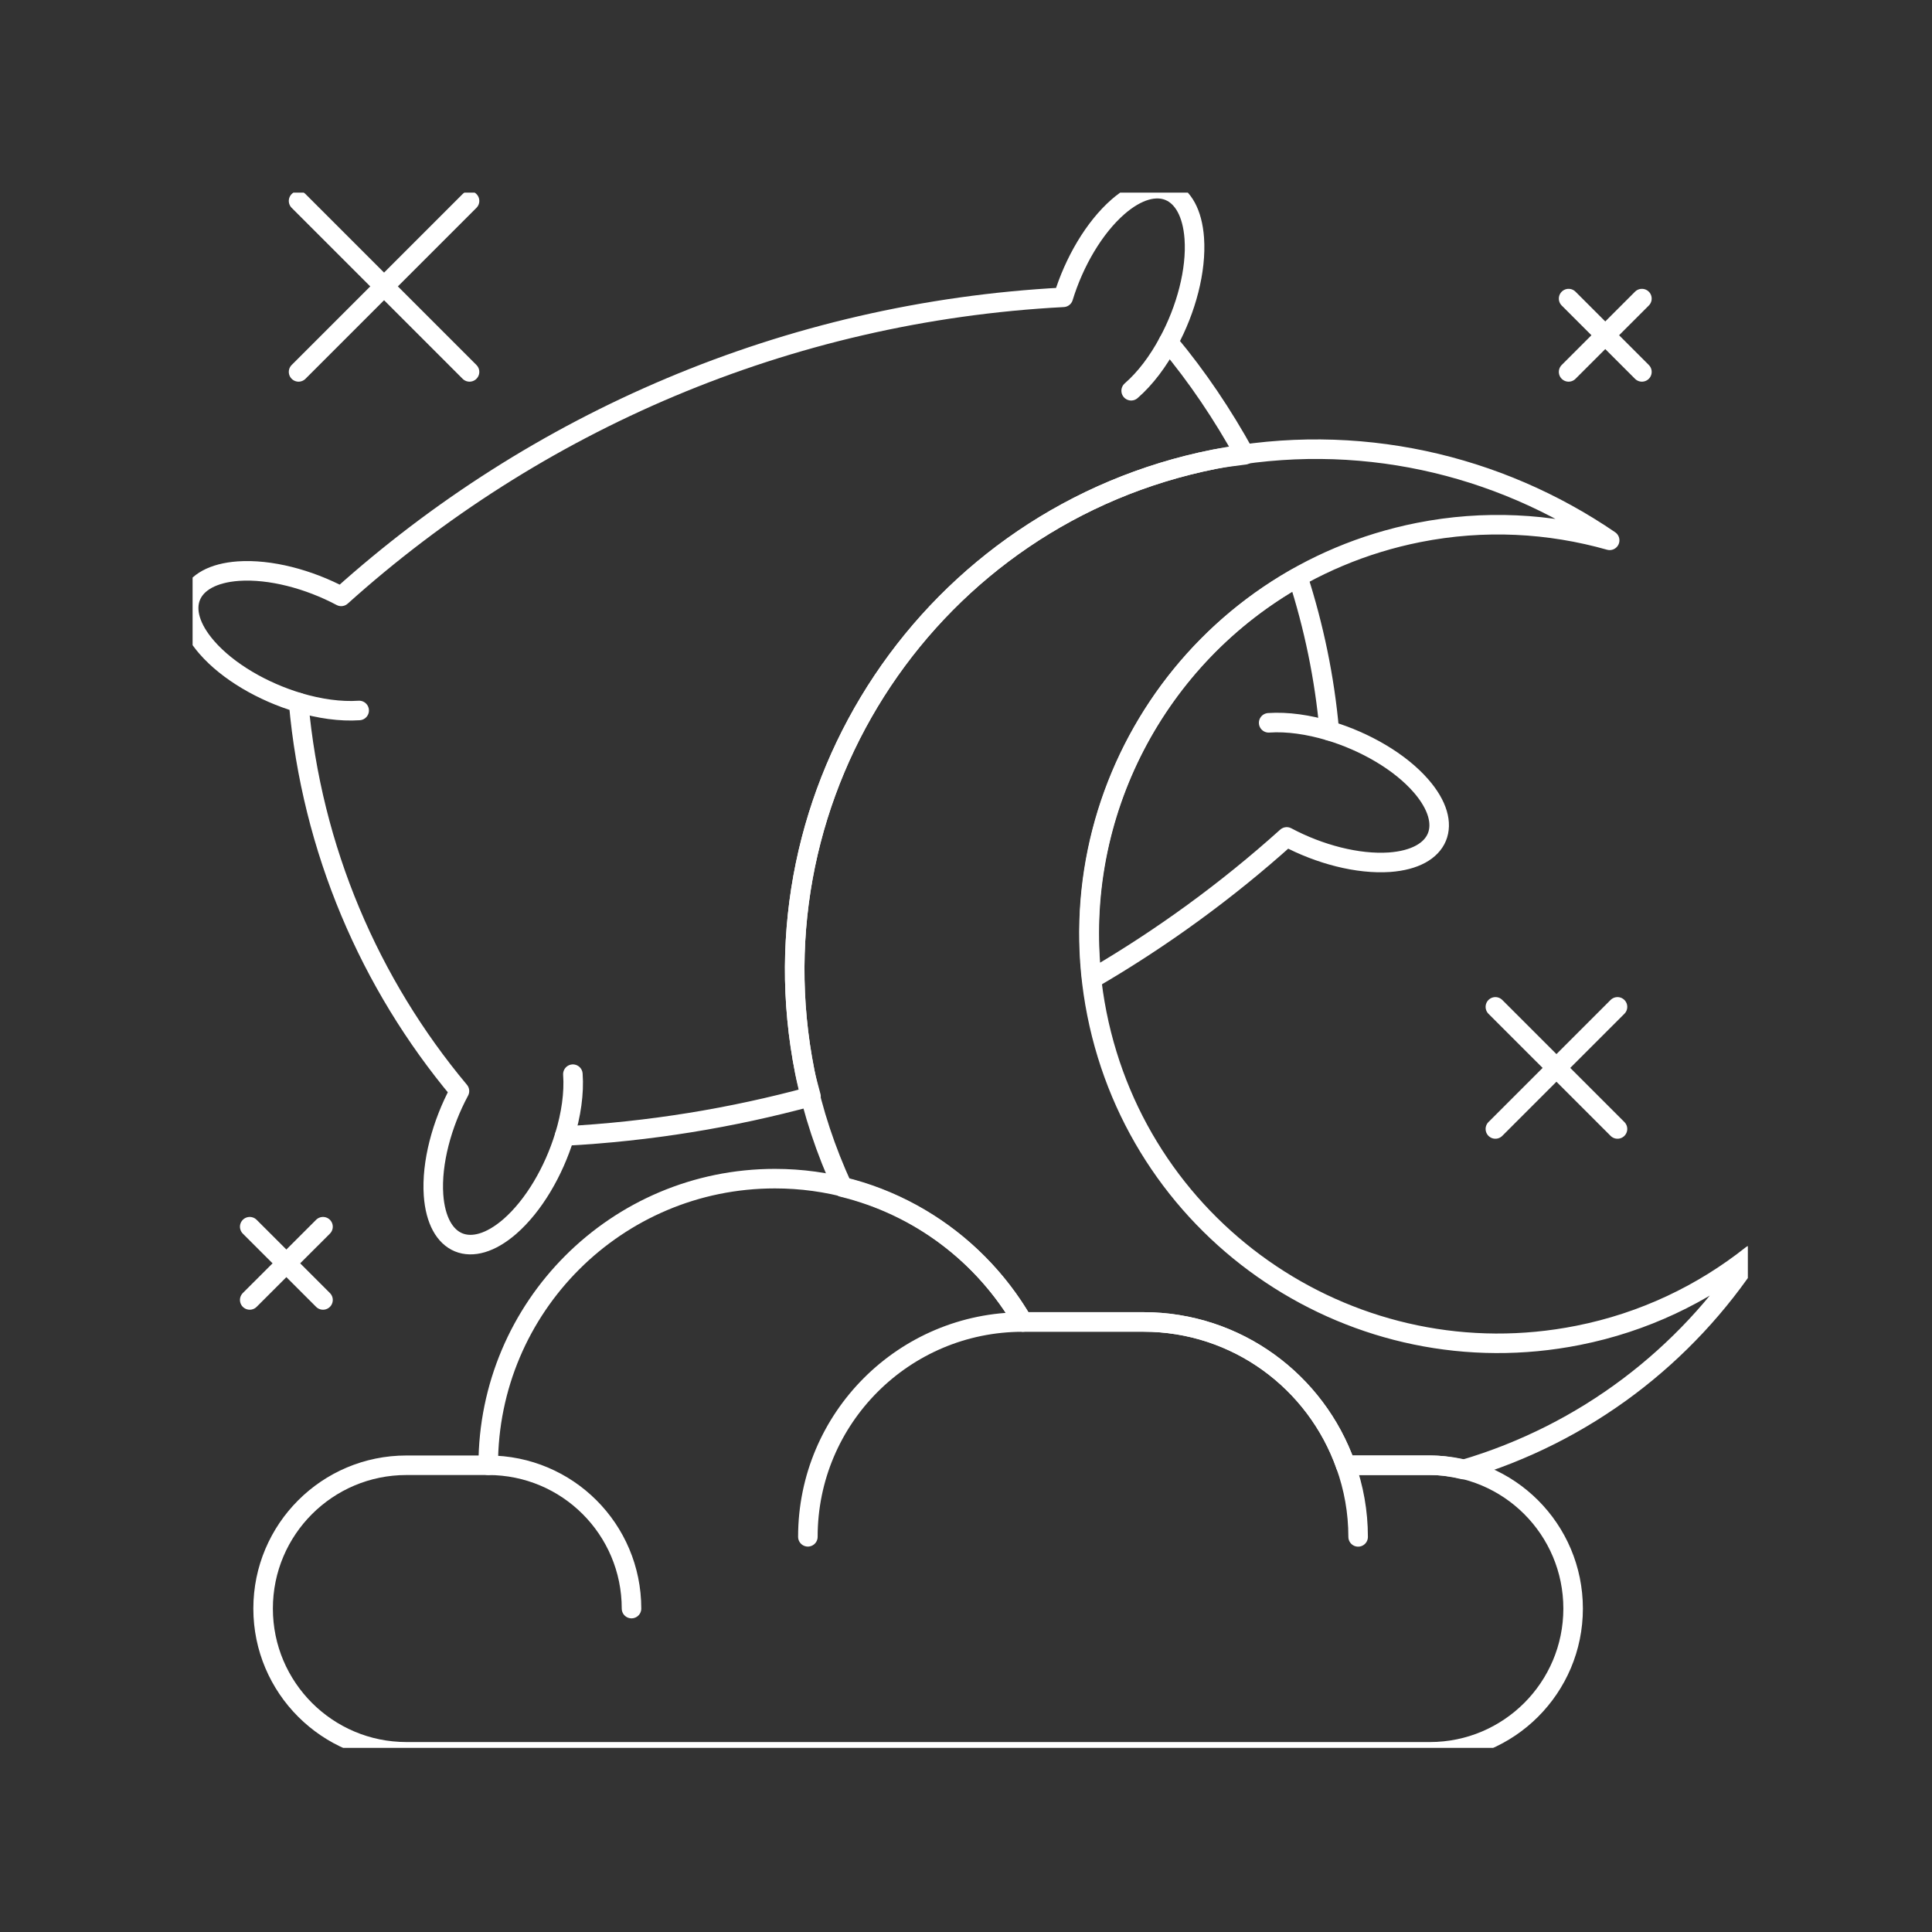 <svg xmlns="http://www.w3.org/2000/svg" xmlns:xlink="http://www.w3.org/1999/xlink" xmlns:svgjs="http://svgjs.dev/svgjs" version="1.1" width="128" height="128" viewBox="0 0 128 128"><rect x="0" y="0" width="128" height="128" fill="#333333" stroke="none"/><g transform="matrix(0.805,0,0,0.805,12.76,12.761)"><svg xmlns="http://www.w3.org/2000/svg" xmlns:xlink="http://www.w3.org/1999/xlink" viewBox="0 0 95 95" data-background-color="#ffffff" preserveAspectRatio="xMidYMid meet" height="128" width="128"><g id="tight-bounds" transform="matrix(1,0,0,1,-0.24,-0.24)"><svg viewBox="0 0 95.48 95.481" height="95.481" width="95.48"><g><svg viewBox="0 0 95.48 95.481" height="95.481" width="95.48"><g><svg viewBox="0 0 95.48 95.481" height="95.481" width="95.48"><g><svg viewBox="0 0 95.48 95.481" height="95.481" width="95.48"><g><svg viewBox="0 0 95.48 95.481" height="95.481" width="95.48"><g><svg viewBox="0 0 95.48 95.481" height="95.481" width="95.48"><g><svg xmlns="http://www.w3.org/2000/svg" xmlns:xlink="http://www.w3.org/1999/xlink" version="1.0" x="0" y="0" viewBox="10 9.999 80.001 80.002" enable-background="new 0 0 100 100" xml:space="preserve" height="95.481" width="95.48" class="icon-icon-0" data-fill-palette-color="accent" id="icon-0"><path fill="none" stroke="#ffffff" stroke-linecap="round" stroke-linejoin="round" stroke-miterlimit="10" d="M18.726 36.705c-0.958 0.065-2.033-0.089-3.099-0.406C16.693 36.616 17.768 36.771 18.726 36.705z"/><path fill="none" stroke="#ffffff" stroke-linecap="round" stroke-linejoin="round" stroke-miterlimit="10" d="M29.664 55.319c0.071 0.975-0.091 2.077-0.425 3.166C29.573 57.396 29.735 56.294 29.664 55.319z"/><path fill="none" stroke="#ffffff" stroke-linecap="round" stroke-linejoin="round" stroke-miterlimit="10" d="M65.275 37.336c0.961-0.066 2.039 0.093 3.104 0.41C67.314 37.429 66.236 37.27 65.275 37.336z"/><path fill="none" stroke="#ffffff" stroke-linecap="round" stroke-linejoin="round" stroke-miterlimit="10" d="M58.237 20.341c0.727-0.631 1.381-1.506 1.904-2.484C59.618 18.835 58.964 19.71 58.237 20.341z"/><path fill="none" stroke="#ffffff" stroke-linecap="round" stroke-linejoin="round" stroke-miterlimit="10" d="M32.665 82.67c0-4.059-3.28-7.335-7.333-7.335C29.385 75.335 32.665 78.611 32.665 82.67z"/><path fill="none" stroke="#ffffff" stroke-linecap="round" stroke-linejoin="round" stroke-miterlimit="10" d="M69.854 79.001c0-1.289-0.228-2.522-0.638-3.666C69.626 76.479 69.854 77.712 69.854 79.001z"/><path fill="none" stroke="#ffffff" stroke-linecap="round" stroke-linejoin="round" stroke-miterlimit="10" d="M52.687 68.004c-6.076 0-10.996 4.923-10.996 10.993C41.691 72.927 46.61 68.004 52.687 68.004z"/><path fill="none" stroke="#ffffff" stroke-linecap="round" stroke-linejoin="round" stroke-miterlimit="10" d="M73.526 90.001c4.048 0 7.331-3.283 7.331-7.331 0-4.056-3.283-7.335-7.331-7.335h-4.311C67.704 71.063 63.649 68 58.86 68h-6.167c-2.542-4.382-7.265-7.334-12.69-7.334-8.103 0-14.669 6.566-14.671 14.669h-4.188c-4.048 0-7.334 3.279-7.334 7.335 0 4.048 3.287 7.331 7.334 7.331H73.526z"/><path fill="none" stroke="#ffffff" stroke-linecap="round" stroke-linejoin="round" stroke-miterlimit="10" d="M71.463 44.471c2.598-0.19 3.32-1.933 1.615-3.9-1.078-1.244-2.87-2.277-4.699-2.825-0.241-2.718-0.796-5.35-1.605-7.862-7.189 4.034-11.499 12.079-10.552 20.561 3.576-2.081 6.921-4.52 9.977-7.269C67.866 44.064 69.836 44.584 71.463 44.471z"/><path fill="none" stroke="#ffffff" stroke-linecap="round" stroke-linejoin="round" stroke-miterlimit="10" d="M41.534 55.198c-2.872-14.441 6.508-28.477 20.954-31.35 0.523-0.104 1.044-0.155 1.567-0.228-1.127-2.046-2.426-3.986-3.914-5.763 0.91-1.678 1.443-3.676 1.327-5.316-0.187-2.598-1.934-3.325-3.9-1.619-1.227 1.071-2.253 2.832-2.804 4.637-14.183 0.744-27.059 6.408-36.958 15.306-1.667-0.885-3.64-1.405-5.266-1.292-2.6 0.186-3.323 1.933-1.614 3.9 1.079 1.244 2.87 2.277 4.701 2.825 0.667 7.534 3.647 14.403 8.232 19.885-0.904 1.682-1.44 3.68-1.327 5.323 0.186 2.597 1.933 3.317 3.902 1.612 1.228-1.068 2.253-2.829 2.804-4.634 4.342-0.231 8.563-0.924 12.614-2.026C41.746 56.039 41.619 55.629 41.534 55.198z"/><path fill="none" stroke="#ffffff" stroke-linecap="round" stroke-linejoin="round" stroke-miterlimit="10" d="M81.115 68.686c-11.348 2.261-22.375-5.112-24.632-16.457-2.257-11.348 5.112-22.375 16.457-24.632 3.366-0.668 6.697-0.476 9.787 0.399-5.712-3.903-12.919-5.605-20.239-4.148-14.446 2.873-23.826 16.909-20.954 31.35 0.415 2.088 1.087 4.052 1.935 5.905 3.931 0.958 7.245 3.482 9.225 6.896h6.167c4.789 0 8.844 3.063 10.355 7.335h4.311c0.593 0 1.157 0.09 1.712 0.221 6.253-1.84 11.393-5.826 14.762-10.983C87.485 66.567 84.481 68.018 81.115 68.686z"/><path fill="none" stroke="#ffffff" stroke-linecap="round" stroke-linejoin="round" stroke-miterlimit="10" d="M15.625 10.626l8.75 8.75L15.625 10.626z"/><path fill="none" stroke="#ffffff" stroke-linecap="round" stroke-linejoin="round" stroke-miterlimit="10" d="M15.625 19.376l8.75-8.75L15.625 19.376z"/><path fill="none" stroke="#ffffff" stroke-linecap="round" stroke-linejoin="round" stroke-miterlimit="10" d="M80.626 15.625l3.752 3.751L80.626 15.625z"/><path fill="none" stroke="#ffffff" stroke-linecap="round" stroke-linejoin="round" stroke-miterlimit="10" d="M80.626 19.376l3.752-3.751L80.626 19.376z"/><path fill="none" stroke="#ffffff" stroke-linecap="round" stroke-linejoin="round" stroke-miterlimit="10" d="M76.878 51.874l6.25 6.249L76.878 51.874z"/><path fill="none" stroke="#ffffff" stroke-linecap="round" stroke-linejoin="round" stroke-miterlimit="10" d="M76.878 58.123l6.25-6.249L76.878 58.123z"/><path fill="none" stroke="#ffffff" stroke-linecap="round" stroke-linejoin="round" stroke-miterlimit="10" d="M13.125 63.126l3.751 3.748L13.125 63.126z"/><path fill="none" stroke="#ffffff" stroke-linecap="round" stroke-linejoin="round" stroke-miterlimit="10" d="M13.125 66.874l3.751-3.748L13.125 66.874z"/></svg></g></svg></g></svg></g></svg></g></svg></g><g/></svg></g><defs/></svg><rect width="95.48" height="95.481" fill="none" stroke="none" visibility="hidden"/></g></svg></g></svg>